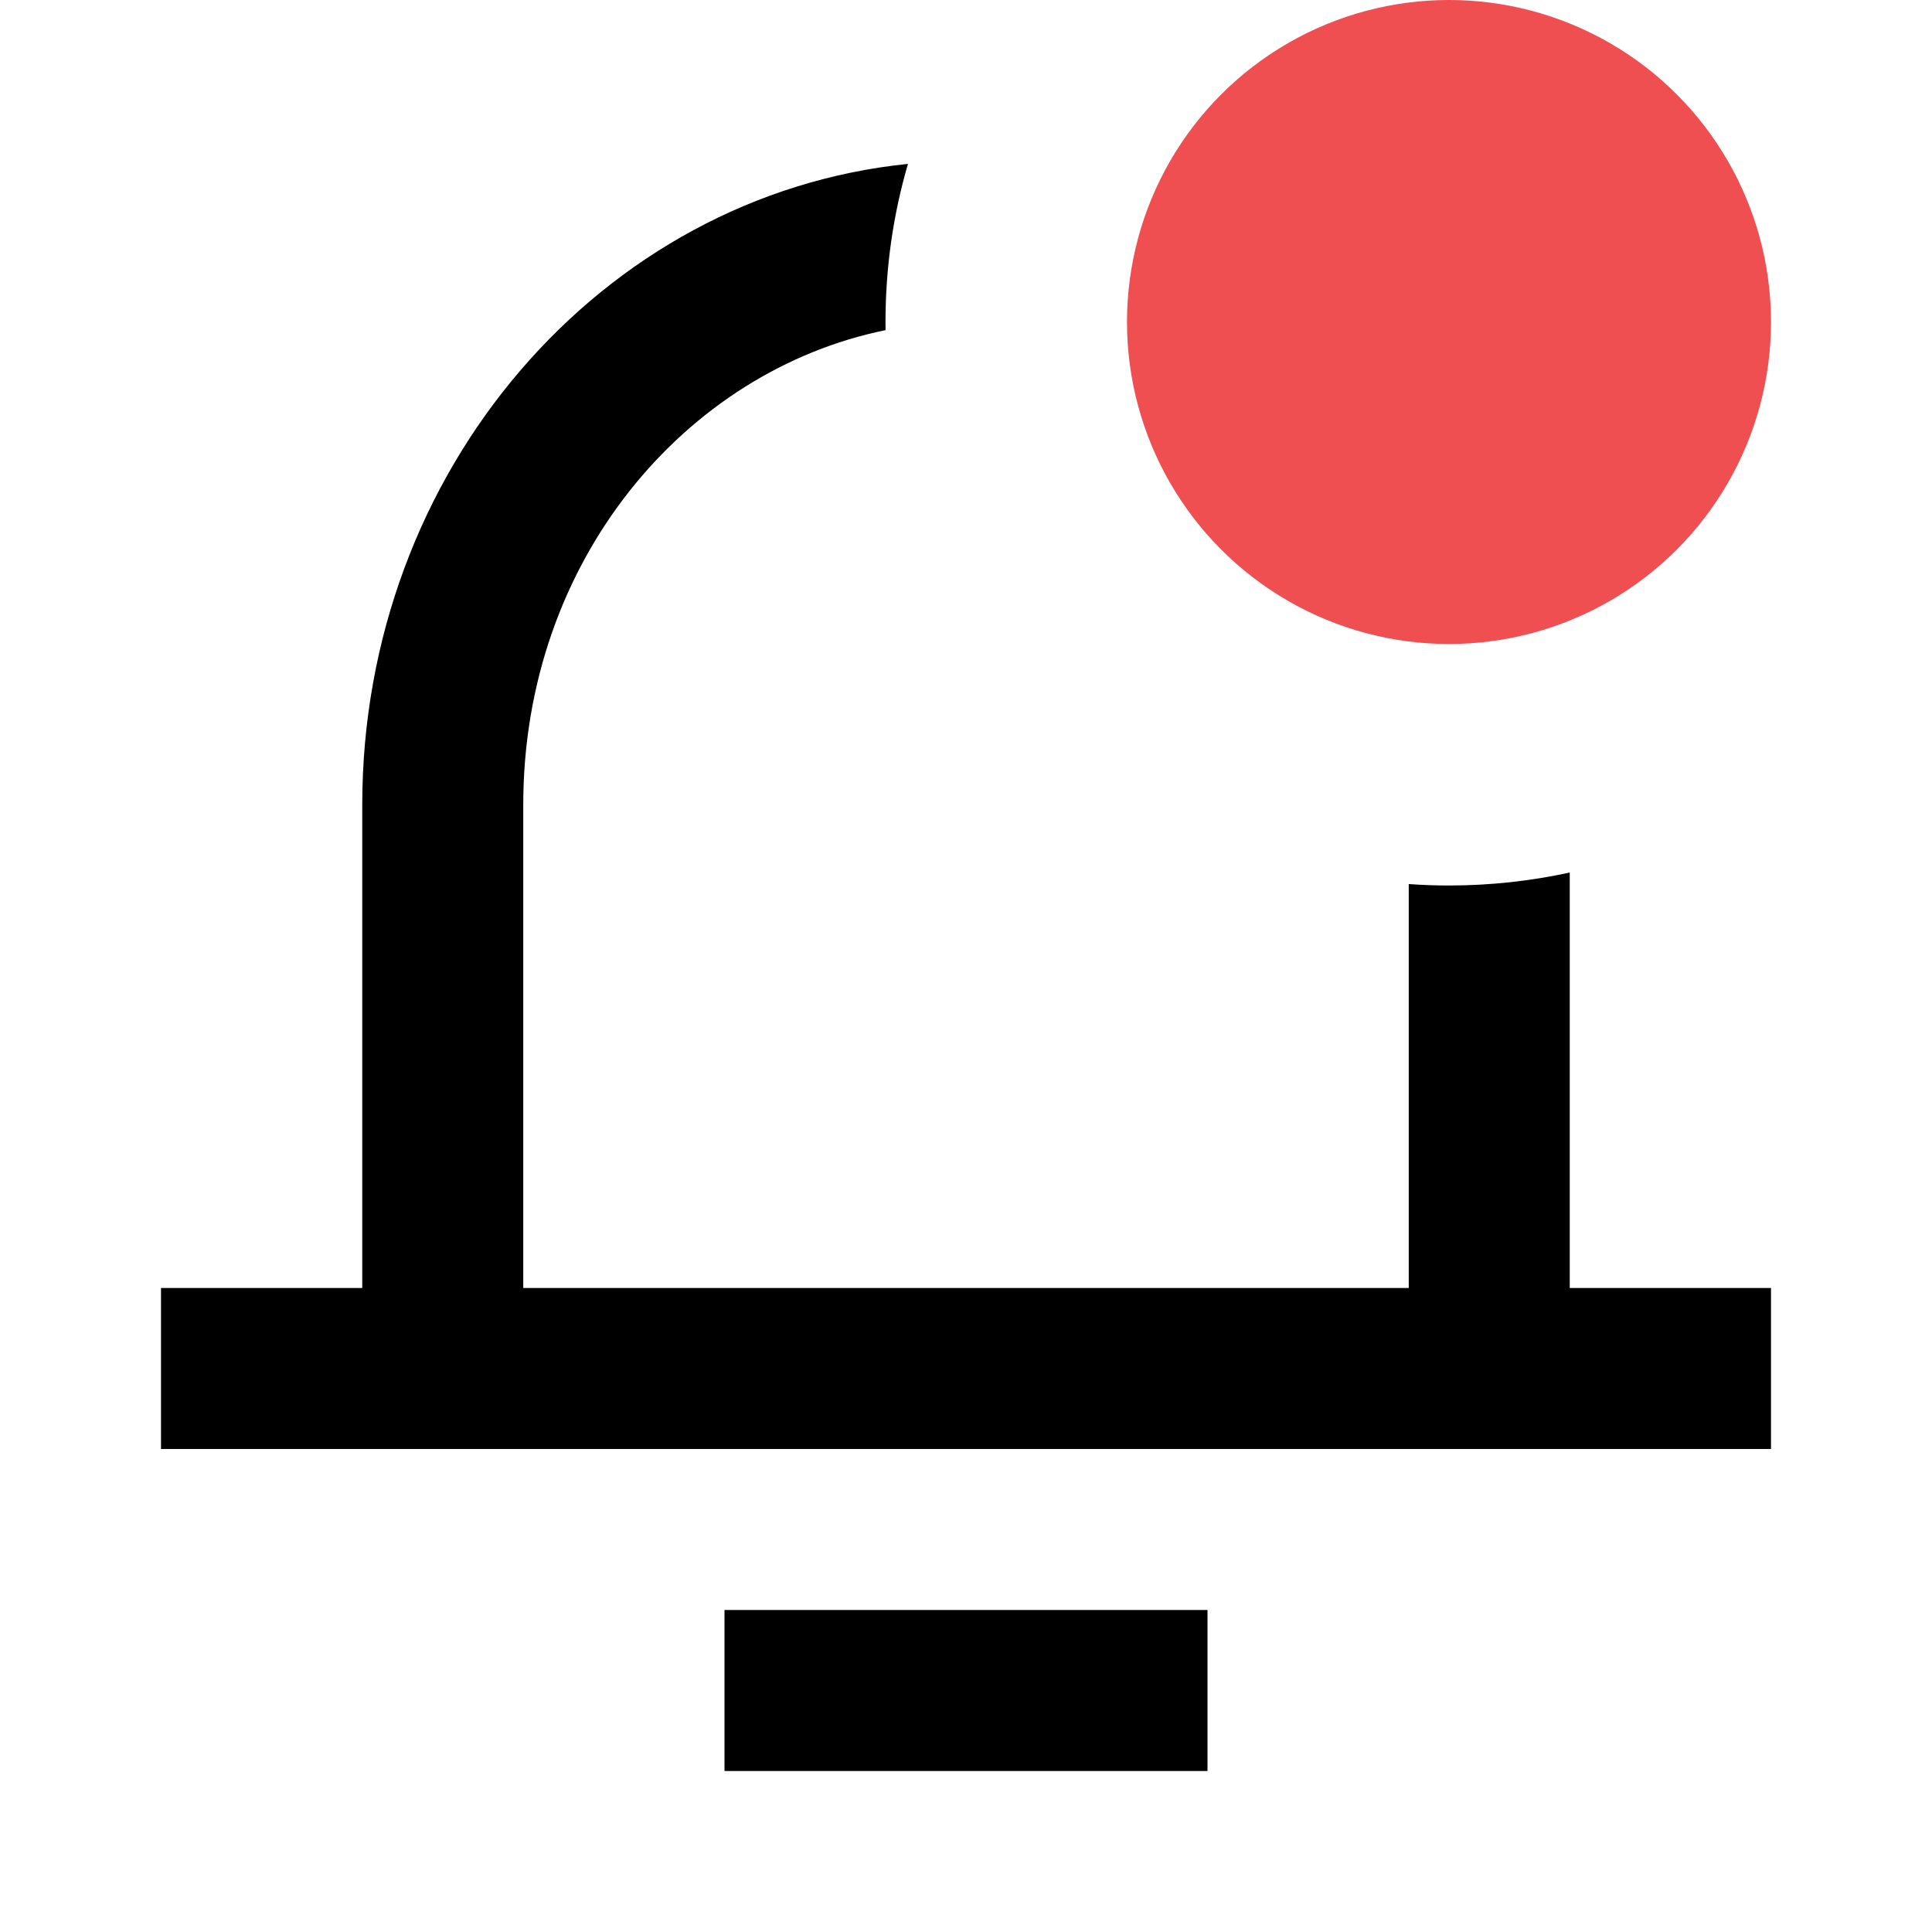 <svg width="24" height="24" viewBox="0 0 24 24" fill="none" xmlns="http://www.w3.org/2000/svg">
<path d="M11.279 2.036C7.475 2.423 4.5 5.841 4.5 10L4.5 16H2V18H22V16H19.5L19.5 10.839C19.017 10.944 18.515 11 18 11C17.832 11 17.665 10.994 17.5 10.982L17.5 16H6.5L6.5 10C6.5 6.962 8.517 4.607 11.001 4.101C11 4.067 11 4.034 11 4C11 3.318 11.097 2.659 11.279 2.036Z" fill="black"/>
<path d="M15 22H9V20H15V22Z" fill="black"/>
<circle cx="18" cy="4" r="4" fill="#F04F52"/>
</svg>
